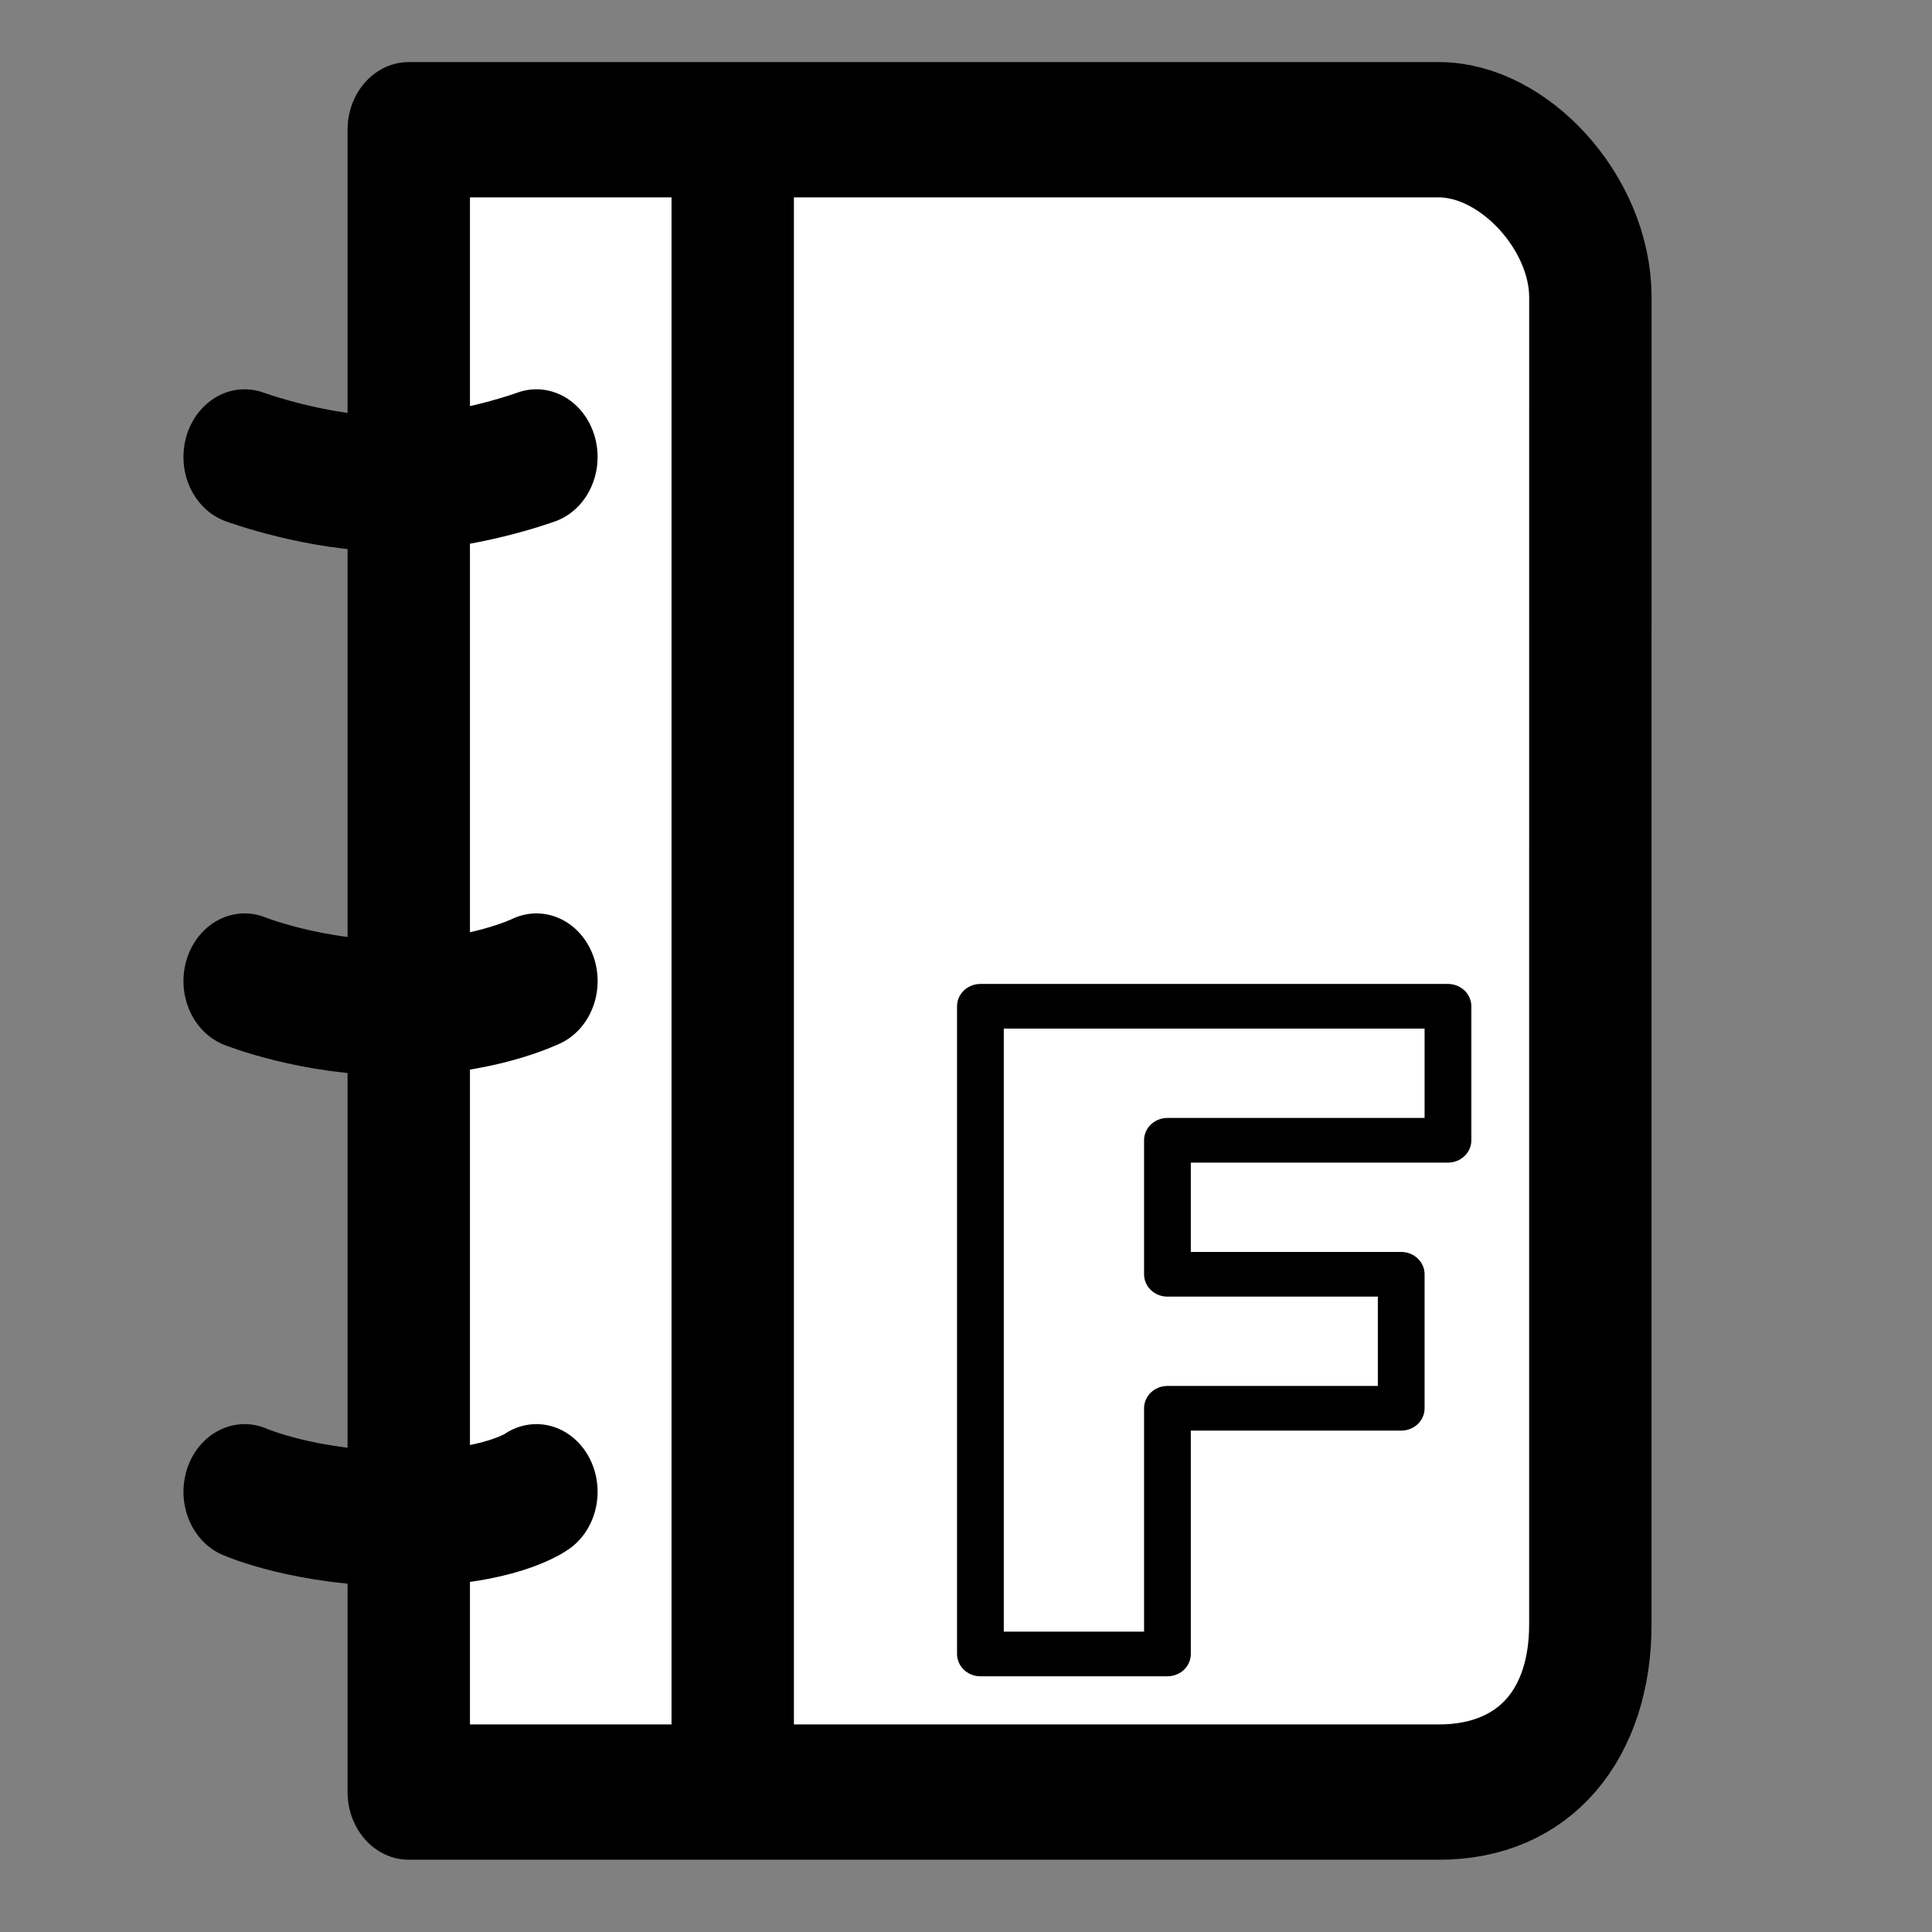 <?xml version="1.0" standalone="no"?><!DOCTYPE svg PUBLIC "-//W3C//DTD SVG 1.1//EN" "http://www.w3.org/Graphics/SVG/1.1/DTD/svg11.dtd">
<svg
   xmlns:dc="http://purl.org/dc/elements/1.1/"
   xmlns:cc="http://creativecommons.org/ns#"
   xmlns:rdf="http://www.w3.org/1999/02/22-rdf-syntax-ns#"
   xmlns:svg="http://www.w3.org/2000/svg"
   xmlns="http://www.w3.org/2000/svg"
   xmlns:xlink="http://www.w3.org/1999/xlink"
   xmlns:sodipodi="http://sodipodi.sourceforge.net/DTD/sodipodi-0.dtd"
   xmlns:inkscape="http://www.inkscape.org/namespaces/inkscape"
   width="100"
   height="100"
   viewBox="0 0 100 100"
   id="svg2"
   version="1.1"
   inkscape:version="0.91 r13725"
   sodipodi:docname="manager-page.svg">
  <rect x="0" y="0" width="100" height="100" fill="#808080" stroke="none"/>
  <defs
     id="defs4">
    <linearGradient
       id="linearGradient3166">
      <stop
         offset="0"
         style="stop-color:#ffffff;stop-opacity:1"
         id="stop3168" />
      <stop
         offset="1"
         style="stop-color:#ffff00;stop-opacity:1"
         id="stop3170" />
    </linearGradient>
    <linearGradient
       gradientTransform="matrix(0.708,0,0,1.001,0.134,32.632)"
       gradientUnits="userSpaceOnUse"
       xlink:href="#linearGradient3166"
       id="linearGradient3172"
       y2="20.434"
       x2="104.377"
       y1="-31.67"
       x1="0.943" />
  </defs>
  <sodipodi:namedview
     id="base"
     pagecolor="#ffffff"
     bordercolor="#666666"
     borderopacity="1.0"
     inkscape:pageopacity="0.0"
     inkscape:pageshadow="2"
     inkscape:zoom="3.959798"
     inkscape:cx="69.801541"
     inkscape:cy="48.514172"
     inkscape:document-units="px"
     inkscape:current-layer="layer1"
     showgrid="false"
     units="px"
     inkscape:window-width="1920"
     inkscape:window-height="1005"
     inkscape:window-x="0"
     inkscape:window-y="24"
     inkscape:window-maximized="1" />
  <g
     inkscape:label="Layer 1"
     inkscape:groupmode="layer"
     id="layer1"
     transform="translate(0,-952.362)">
    <g
       style="display:block;stroke:#000000;stroke-opacity:1"
       id="activity-journal"
       transform="matrix(1.81,0,0,2.001,-0.702,947.071)">
      <path
         style="stroke-width:3.5;stroke-linecap:round;stroke-linejoin:round;stroke-opacity:1"
         id="path2458" fill="#FFFFFF" stroke="#000000"
         d="M 45.866,44.669 C 45.866,47.18 44.338,49 41.534,49 l -29.457,0 0,-43 29.458,0 c 2.15,0 4.332,2.154 4.332,4.33 l -10e-4,34.339 0,0 z"
         inkscape:connector-curvature="0" />
      <line
         style="fill:none;stroke-width:3.5;stroke-linecap:round;stroke-linejoin:round;stroke-opacity:1"
         x1="21.341" stroke="#000000"
         x2="21.341"
         y1="6.121"
         y2="48.881"
         id="line2460" />
      <path
         style="fill:none;stroke-width:3.5;stroke-linecap:round;stroke-linejoin:round;stroke-opacity:1"
         id="path2462" stroke="#000000"
         d="m 7.384,14.464 c 0,0 2.084,0.695 4.17,0.695 2.086,0 4.173,-0.695 4.173,-0.695"
         inkscape:connector-curvature="0" />
      <path
         style="fill:none;stroke-width:3.5;stroke-linecap:round;stroke-linejoin:round;stroke-opacity:1"
         id="path2464" stroke="#000000"
         d="m 7.384,28.021 c 0,0 1.912,0.695 4.345,0.695 2.433,0 3.999,-0.695 3.999,-0.695"
         inkscape:connector-curvature="0" />
      <path
         style="fill:none;stroke-width:3.5;stroke-linecap:round;stroke-linejoin:round;stroke-opacity:1"
         id="path2466" stroke="#000000"
         d="m 7.384,41.232 c 0,0 1.736,0.695 4.518,0.695 2.781,0 3.825,-0.695 3.825,-0.695"
         inkscape:connector-curvature="0" />
    </g>
    <g
       style="display:inline"
       transform="matrix(0.605,0,0,0.578,21.188,431.605)"
       id="layer1-7"
       inkscape:label="Layer 1">
      <path
         inkscape:connector-curvature="0"
         id="path4620-7-9-5-1-4-2-9-4"
         d="m 48.857,991.076 c 13.333,0 26.667,0 40,0 0,4 0,8 0,12 -8,0 -16,0 -24,0 0,4 0,8 0,12 6.667,0 13.333,0 20,0 0,4 0,8 0,12 -6.667,0 -13.333,0 -20,0 0,7.333 0,14.667 0,22 -5.333,0 -10.667,0 -16,0 0,-19.333 0,-38.667 0,-58 z" fill="#FFFFFF" stroke="#000000"
         style="display:inline;fill-opacity:1;fill-rule:evenodd;stroke-width:4;stroke-linecap:butt;stroke-linejoin:round;stroke-miterlimit:4;stroke-dasharray:none;stroke-opacity:1" />
    </g>
  </g>
</svg>

